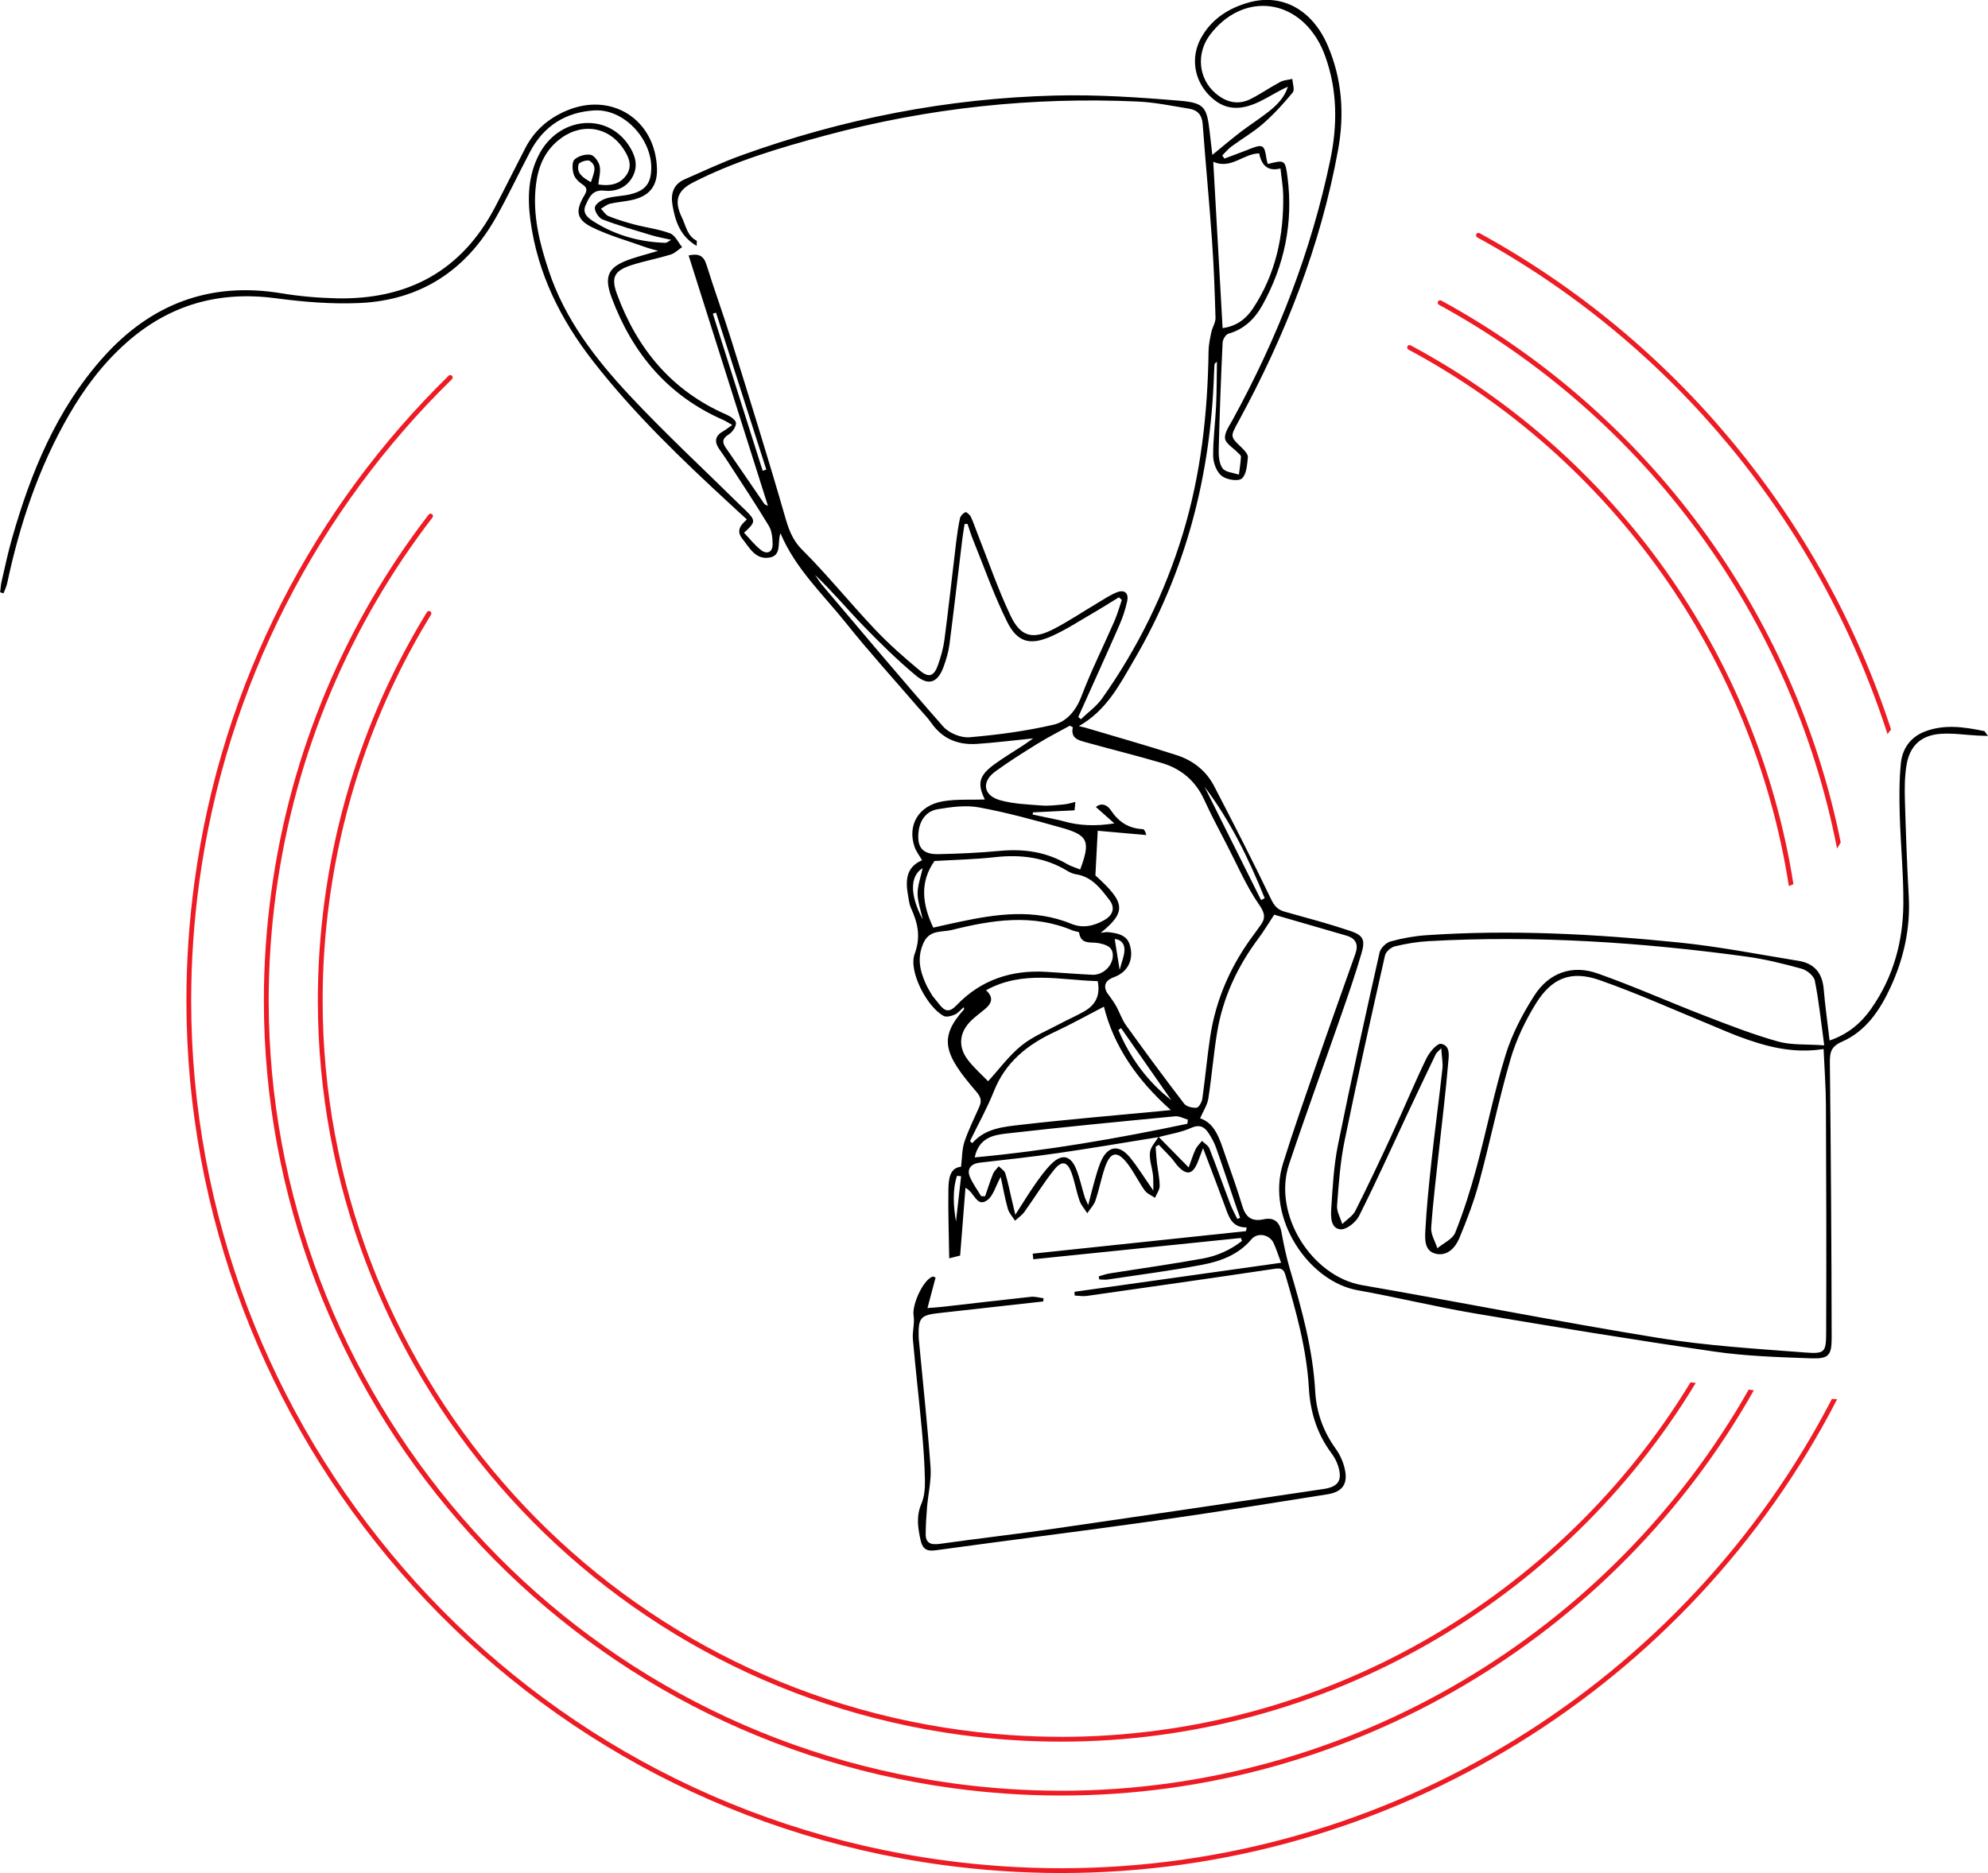 <?xml version="1.0" encoding="UTF-8"?>
<svg id="Capa_2" data-name="Capa 2" xmlns="http://www.w3.org/2000/svg" viewBox="0 0 844.35 795.73">
  <defs>
    <style>
      .cls-1 {
        fill: #ed1c24;
      }

      .cls-1, .cls-2 {
        stroke-width: 0px;
      }
    </style>
  </defs>
  <g id="Capa_1-2" data-name="Capa 1">
    <g>
      <path class="cls-2" d="m794.86,428.34c9.33-13.33,13.42-28.43,13.54-44.43.09-12.61-1.18-25.22-1.54-37.85-.2-7.26-.24-14.58.48-21.78.61-6.1,3.95-11.01,9.94-13.4,8.37-3.33,16.89-2.05,25.36-.31.43.09.72.85,1.71,2.08-2.05-.07-3.21-.09-4.37-.15-5.16-.28-10.35-1.07-15.47-.76-8.55.53-13.45,5.04-14.79,13.44-.76,4.76-.81,9.68-.67,14.51.39,13.73.89,27.47,1.64,41.19.74,13.6-2.13,26.41-7.78,38.64-4.51,9.75-10.48,18.62-20.61,23.05-4.81,2.11-5.16,4.72-5.11,9.16.43,38.87.7,77.73.76,116.6,0,7.67-1.32,9-8.96,8.73-13.58-.48-27.26-.9-40.68-2.84-34.14-4.95-68.19-10.53-102.21-16.28-16.59-2.81-32.97-6.85-49.54-9.81-20.55-3.67-38.98-30.29-31.64-53.84,4.34-13.91,9.17-27.67,13.93-41.44,5.51-15.92,11.18-31.78,16.81-47.65,1.41-3.99.21-6.55-3.91-7.74-10.24-2.96-20.48-5.94-30.56-8.86-2.42,3.66-4.4,6.99-6.71,10.08-8.98,12.03-15.17,25.3-17.58,40.13-1.51,9.26-2.25,18.66-3.7,27.93-.42,2.71-2.13,5.21-3.49,8.38,6.41,2.05,8.33,8.9,10.6,15.46,2.49,7.19,5.12,14.35,7.28,21.64,1.45,4.89,4,6.9,9.16,5.78,4.19-.9,6.68.93,7.49,5.36.99,5.4,2.12,10.81,3.68,16.06,5.03,16.95,9.71,33.92,10.68,51.73.49,8.88,3.45,17.05,8.74,24.39,1.75,2.43,3.08,5.39,3.76,8.3,1.52,6.46-.76,9.95-7.3,11-24.32,3.87-48.63,7.79-73.01,11.23-31.12,4.39-62.31,8.28-93.45,12.56-3.98.55-5.58-.74-6.39-4.48-1.11-5.14-1.86-10,.35-15.19,1.29-3.01,1.61-6.65,1.54-9.98-.14-7.12-.64-14.24-1.29-21.33-1.19-12.9-2.69-25.78-3.83-38.69-.29-3.31.85-6.8.31-10.03-.75-4.43,3.85-14.97,8.02-16.57.33-.13.85.25,1.31.4-1.12,4.2-2.2,8.27-3.44,12.95,2.25-.18,4.28-.28,6.31-.51,12.55-1.42,25.1-2.92,37.66-4.26,1.73-.18,3.54.38,5.31.6-.04.46-.07.91-.11,1.37-14.8,1.65-29.59,3.33-44.39,4.95-7.66.84-8.71,1.99-8.53,9.92.03,1.13.17,2.26.28,3.39,1.64,17.41,3.54,34.81,4.78,52.25.39,5.53-1.02,11.19-1.49,16.8-.31,3.77-.54,7.55-.59,11.32-.06,4.18,2.27,4.88,6.05,4.35,16.2-2.28,32.46-4.13,48.65-6.47,38.15-5.5,76.28-11.14,114.41-16.85,6.45-.97,8.03-3.92,5.92-10.2-.61-1.81-1.62-3.55-2.76-5.09-6.12-8.21-8.95-17.58-9.52-27.64-.94-16.49-5.35-32.22-9.94-47.93-.76-2.6-1.89-3.07-4.53-2.68-26.59,3.96-53.21,7.76-79.83,11.54-1.69.24-3.45-.1-5.18-.17-.02-.53-.04-1.06-.06-1.59,28.98-4.07,57.95-8.15,87.75-12.33-1.36-3.63-2.11-6.08-3.18-8.37-1.74-3.71-6.86-4.66-9.47-1.56-5.47,6.5-12.96,9.26-20.73,10.75-13.35,2.56-26.86,4.27-40.31,6.3-1.15.17-2.36-.02-3.54-.04-.08-.43-.15-.86-.23-1.3,1.49-.42,2.96-.98,4.48-1.23,13.27-2.12,26.59-3.97,39.81-6.37,6.06-1.1,11.71-3.66,16.56-7.46-.15-.42-.31-.83-.46-1.25-29.39,3.01-58.78,6.02-88.17,9.04-.09-.79-.17-1.59-.26-2.38,30.18-3.19,60.37-6.37,90.55-9.56.12-.53.23-1.06.35-1.59-6.18.13-7.54-4.3-9.09-8.58-1.33-3.65-2.7-7.29-4.07-10.92-1.63-4.33-3.28-8.65-5.39-14.2-1.09,2.86-1.66,4.47-2.3,6.05-2.14,5.22-4.7,5.67-8.5,1.49-.98-1.08-1.75-2.34-2.73-3.41-1.72-1.89-3.52-3.7-5.28-5.54-.45.27-.88.55-1.33.82.17,2.18.26,4.36.51,6.53.39,3.38,1.17,6.73,1.2,10.1.01,1.69-1.28,3.4-1.98,5.09-1.48-1.03-3.38-1.76-4.37-3.14-2.63-3.68-4.59-7.85-7.34-11.43-4.32-5.62-7.26-5.07-9.58,1.72-1.57,4.59-2.45,9.41-4.01,14.01-.67,1.96-2.28,3.6-3.47,5.38-1.12-1.77-2.61-3.4-3.28-5.32-1.33-3.81-1.98-7.86-3.34-11.66-1.8-5.04-4.15-5.63-7.52-1.41-4.54,5.67-8.32,11.93-12.57,17.83-1.04,1.45-2.64,2.5-3.98,3.73-1.05-1.68-2.53-3.24-3.05-5.08-1.22-4.27-1.97-8.67-3.03-13.53-2.15,3.89-3.15,8.13-5.81,9.97-4.45,3.08-5.32-3.48-9.15-5.32-.8,10.18-1.55,19.8-2.26,28.77-1.42.36-2.64.67-4.64,1.18-.15-9.92-.5-19.58-.35-29.24.07-4.46.61-9.26,5.37-9.66.5-4.05.4-7.5,1.43-10.57,1.7-5.05,4.09-9.87,6.26-14.75,1.15-2.58.88-4.17-1.27-6.67-13.66-15.83-16.1-22.73-5.14-34.9.06-.07-.03-.28-.13-.91-1.38,1.19-2.43,2.54-3.81,3.14-1.41.62-3.51,1.21-4.67.6-7-3.65-15.11-18.93-12.36-26.38,2.71-7.35,1.29-13.2-1.6-19.55-.72-1.59-.89-3.44-1.2-5.19-1.12-6.26-1-12.07,5.95-15.04-1.19-2.07-2.53-3.73-3.18-5.64-3.17-9.27,1.64-17.57,11.89-19.38,5.89-1.04,12.04-.58,17.94-.79-3.27-6.78-2.53-10.12,4.04-14.94,3.91-2.87,8.12-5.34,12.18-8.01,1.2-.79,2.36-1.64,4.32-3.01-8.8.88-16.33,1.84-23.89,2.34-7.95.53-14.62-2.07-19.35-8.88-1.56-2.25-3.54-4.21-5.34-6.3-10.35-12.04-21.05-23.8-30.95-36.2-9.72-12.18-21.42-22.99-27.79-38.08-1.52,3.69.85,9.59-5,10.35-5.77.75-8.18-4.28-11.2-8.03-2.75-3.41-.8-5.84,1.92-8.2-2.41-2.21-4.55-4.18-6.69-6.15-20.74-19.12-41.09-38.58-58.51-60.91-13.93-17.86-23.72-37.44-26.75-60.08-1.29-9.63-.93-19.12,3.7-27.97,8.27-15.82,28.36-18.01,37.85-4.17,2.8,4.09,4.37,8.59,2.07,13.26-2.4,4.88-7.17,6.88-12.21,6.33-5.18-.57-6.47,2.93-7.94,6.13-1.71,3.72,1.36,5.72,3.95,7.32,9.16,5.66,19.23,8.39,29.97,8.71.49.01.99-.5,2.4-1.27-3.45-.8-5.98-1.23-8.42-1.97-6.95-2.11-13.97-4.1-20.74-6.7-1.62-.62-3.51-3.59-3.24-5.15.26-1.52,2.91-3.2,4.82-3.78,3.22-.98,6.74-.95,10.04-1.71,4.09-.94,7.69-2.74,8.69-7.42,2.86-13.5-9.96-29.05-23.77-28.25-12.18.7-21.52,6.58-27.3,17.54-4.91,9.31-9.37,18.87-14.55,28.03-12.69,22.44-32.03,35.07-57.82,36.25-11.88.54-23.96-.47-35.79-2.04-23.97-3.16-44.92,2.72-63.07,18.7-10.09,8.88-18.03,19.47-24.71,31.05-12.84,22.27-20.83,46.32-26.16,71.35-.31,1.46-1.01,2.84-1.54,4.26-.48-.14-.96-.29-1.44-.43.19-1.51.26-3.04.6-4.51,1.42-6.15,2.71-12.35,4.45-18.42,7.99-27.97,18.86-54.58,38.49-76.65,20.26-22.77,45.37-32.5,75.87-27.45,7.65,1.27,15.45,1.95,23.2,2.14,30.25.73,53.31-11.43,67.59-38.72,4.36-8.32,8.52-16.74,12.84-25.09,3.88-7.5,9.83-12.68,17.63-15.96,19.13-8.04,37.7,3.9,38.3,24.73.2,7-2.91,11.31-9.82,13.07-3.28.84-6.73,1-10.04,1.76-1.4.32-2.63,1.41-3.94,2.14,1.07,1.09,1.96,2.65,3.25,3.17,3.59,1.43,7.32,2.58,11.07,3.57,5.01,1.32,10.26,1.92,15.07,3.74,2.12.8,3.41,3.82,5.08,5.84-1.61,1.08-3.09,2.62-4.86,3.17-5.41,1.66-11.01,2.7-16.4,4.41-7.44,2.36-9.06,5.11-6.41,12.34,8.58,23.36,23.36,41.22,46.67,51.31,1.59.69,3.88,2.3,3.88,3.5.01,1.63-1.5,3.84-3,4.79-2.76,1.74-3.03,3.28-1.24,5.84,5.47,7.84,10.8,15.77,16.23,23.64.28.4.92.55,1.6.94-11.3-35.68-22.47-70.95-33.71-106.42,4.38-.94,6.41.19,7.58,3.93,3.38,10.82,7.27,21.48,10.64,32.3,7.66,24.58,15.36,49.15,22.49,73.89,1.63,5.67,3.07,10.47,7.56,14.96,10.76,10.74,20.34,22.66,30.8,33.71,5.98,6.32,12.56,12.14,19.28,17.69,3.78,3.13,5.93,2.21,7.57-2.47,1.22-3.5,2.27-7.14,2.75-10.8,1.78-13.65,3.27-27.34,4.92-41.01.43-3.53.91-7.07,1.67-10.54.22-1.02,1.33-2.12,2.32-2.58.4-.18,1.88,1.1,2.3,1.98,1.11,2.33,1.89,4.82,2.85,7.22,4.58,11.58,8.63,23.41,13.94,34.64,4.39,9.26,9.56,10.45,18.71,5.64,6.3-3.31,12.24-7.29,18.37-10.93,2.64-1.57,5.22-3.33,8.05-4.47,3.32-1.35,5.22.26,4.47,3.75-.75,3.46-1.88,6.89-3.3,10.13-5.72,13.05-11.63,26.01-17.46,39.01.36.34.72.68,1.08,1.02,3.04-2.93,6.63-5.46,9.02-8.84,15.19-21.45,26.64-44.81,34.29-69.94,7.71-25.31,10.58-51.35,10.94-77.72.04-2.67.63-5.37,1.19-8,.44-2.05,1.81-4.04,1.76-6.03-.31-10.98-.71-21.96-1.49-32.91-1.16-16.48-2.74-32.92-3.96-49.4-.29-3.93-2.22-6-5.8-6.57-7.19-1.15-14.38-2.69-21.62-3.02-45-2.05-89.31,2.7-132.83,14.42-19.25,5.19-38.37,10.83-56.23,19.97-6.85,3.51-8.07,7.94-4.7,14.87,1.71,3.53,2.21,7.76,6.23,9.84.23.12.02,1.1.02,2.21-7.03-4.14-9.09-10.48-10.26-17.37-.82-4.84.39-8.79,5.13-10.88,8-3.52,15.93-7.25,24.14-10.21,43.01-15.52,87.42-24.22,133.1-25.4,17.74-.46,35.59.72,53.3,2.22,10.37.88,11.3,2.92,12.5,13.23.37,3.2.74,6.4,1.12,9.77,4.45-3.63,8.11-6.76,11.94-9.69,3.86-2.95,7.97-5.57,11.8-8.56,3.68-2.87,6.95-6.17,8.35-10.73-4.18,1.85-7.8,4.25-11.66,6.15-9.11,4.49-15.78,3.62-21.77-2.5-6.41-6.54-7.93-16.13-3.51-24.24,4.45-8.18,11.82-12.84,20.51-15.24,14.08-3.87,26.83,3.21,33.32,18.28,6.15,14.28,7.19,29.23,4.44,44.35-7.43,40.89-22.52,79.02-42.31,115.4-3.53,6.5-3.67,6.35,1.5,11.28,1.13,1.08,2.62,2.74,2.49,3.99-.33,3.16-.58,7.31-2.59,9-1.57,1.32-6.51.5-8.55-1.13-2.14-1.69-3.56-5.48-3.6-8.37-.09-7.1.91-14.21,1.24-21.32.29-6.24.26-12.51.36-18.76-.92.47-1.02.95-1.06,1.42-.08,1.13-.15,2.26-.18,3.39-1.39,43.38-11.92,84.22-33.97,121.85-6.11,10.42-11.58,21.35-23.42,28.1,1.48.35,2.06.46,2.62.62,13.01,3.88,26.08,7.55,38.99,11.74,6.8,2.2,12.42,6.57,15.77,13.02,8.27,15.93,16.48,31.9,24.22,48.09,1.44,3.02,2.9,4.55,5.9,5.39,9.2,2.56,18.44,5.03,27.5,8.05,5.79,1.93,6.72,3.8,5.03,9.59-2.53,8.7-5.5,17.28-8.48,25.85-7.39,21.27-15.14,42.41-22.28,63.76-7.11,21.28,9.63,47.68,30.99,51.38,41.98,7.27,83.78,15.59,125.83,22.41,20.57,3.34,41.51,4.61,62.33,6.2,8.45.65,8.92-.09,8.96-8.53.14-32.23.05-64.46-.1-96.69-.04-7.73-.63-15.44-.99-23.71-13.07,2.1-24.73-1.1-36.18-5.39-3.94-1.48-7.78-3.22-11.68-4.81-15.73-6.43-31.24-13.46-47.26-19.06-12.08-4.23-20.29-1-27.06,9.93-4.55,7.35-8.41,15.46-10.82,23.74-4.98,17.09-8.54,34.59-13.18,51.8-2.22,8.24-5.25,16.31-8.55,24.2-1.62,3.87-4.94,7.59-9.72,6.63-5.15-1.04-4.9-6.16-4.69-10.01.53-9.85,1.53-19.68,2.61-29.49,1.43-13.04,3.19-26.04,4.63-39.08.28-2.51-.26-5.12-.49-8.77-1.46,1.53-2.04,1.9-2.29,2.43-4.05,8.47-8.09,16.94-12.08,25.44-6.81,14.5-13.37,29.14-20.58,43.44-1.34,2.66-5.41,5.87-7.89,5.61-4.2-.44-4.1-5.47-3.88-8.84.59-9.03,1.06-18.17,2.85-27.01,5.52-27.31,11.56-54.52,17.66-81.71.42-1.88,2.75-4.2,4.63-4.73,4.95-1.38,10.13-2.31,15.27-2.66,35.84-2.46,71.61-.53,107.25,3.09,17.05,1.73,33.93,5.06,50.86,7.81,6.61,1.07,10.06,5.15,10.63,11.93.6,7.07,1.6,14.1,2.51,21.9,8.01-2.75,13.51-7.54,17.85-13.75h0Zm-290.02,67.68c1.1-2.95,1.85-5.45,2.95-7.78.62-1.31,1.8-2.37,2.72-3.53,1.08,1.06,2.65,1.93,3.16,3.22,3.07,7.81,5.86,15.73,8.84,23.57.83,2.18,1.99,4.22,2.99,6.33.4-.15.8-.31,1.2-.46-.68-1.97-1.38-3.93-2.05-5.9-2.7-7.94-5.33-15.91-8.13-23.82-.74-2.11-1.84-4.13-3.05-6.02-1.8-2.82-3.79-4.14-7.61-2.44-4.35,1.94-9.23,2.66-13.88,3.91-14.2,2.27-28.38,4.71-42.61,6.77-11.05,1.6-22.16,2.8-33.26,4.07-3.69.42-5.59,2.67-4.18,6.02,1.22,2.9,3.16,5.49,4.79,8.22.56.01,1.12.02,1.68.03,1.11-3.19,2.11-6.43,3.38-9.56.49-1.19,1.59-2.13,2.41-3.18.95.98,2.41,1.8,2.77,2.96,1.14,3.7,1.88,7.52,2.78,11.3.39,1.66.78,3.32,1.49,6.33,3.22-5.01,5.6-8.94,8.23-12.7,2.13-3.04,4.32-6.11,6.91-8.74,4.53-4.6,8.33-3.87,10.73,2.07,1.51,3.73,2.33,7.73,3.51,11.59.26.86.69,1.67,1.57,3.71,1.11-4.27,1.85-7.38,2.73-10.45.76-2.64,1.49-5.32,2.55-7.85,2.89-6.9,7.72-7.76,12.46-1.98,3.35,4.09,6.13,8.66,9.93,14.1-.06-2.86.06-4.77-.16-6.64-.38-3.21-1.61-6.46-1.28-9.57.24-2.32,2.36-4.45,3.64-6.67,4.02,4.09,8.04,8.19,12.84,13.08h0Zm265.96-79.41c-.41-2.04-3.36-4.46-5.6-5.07-7.79-2.14-15.7-4.1-23.69-5.18-44.71-6.07-89.61-9.05-134.75-6.53-4.83.27-9.67,1.09-14.37,2.22-1.64.4-3.79,2.28-4.14,3.84-5.92,26.23-11.81,52.48-17.19,78.82-1.84,9-2.48,18.28-3.18,27.47-.19,2.54,1.42,5.21,2.21,7.82,1.89-1.85,4.43-3.37,5.56-5.6,5.46-10.84,10.64-21.82,15.73-32.84,4.89-10.59,9.35-21.37,14.42-31.86,1.27-2.62,4.53-6.54,6.26-6.24,4.22.72,3.23,5.48,2.98,8.56-.98,11.77-2.45,23.5-3.71,35.25-1.23,11.43-2.66,22.84-3.47,34.29-.2,2.84,1.69,5.83,2.62,8.75,2.61-2.19,6.48-3.87,7.59-6.65,3.59-8.98,6.52-18.27,9.04-27.62,4.31-15.95,7.5-32.22,12.38-47.97,2.73-8.83,7.19-17.37,12.21-25.18,6.15-9.58,15.95-13.17,26.78-9.36,15.39,5.43,30.33,12.12,45.57,18,10.25,3.96,20.54,7.97,31.09,10.93,5.72,1.61,12.05,1.09,19.65,1.64-1.41-10.32-2.28-19-4-27.51h0Zm-329.83-100.85c-6.19,3.83-12.39,7.71-18.26,12-5.92,4.33-5.12,10.15,1.96,12.17,5.65,1.61,11.75,1.81,17.68,2.27,3.2.25,6.47-.18,9.69-.48,1.59-.15,3.14-.68,4.7-1.04-.12,1.19-.23,2.38-.35,3.57-5.89.29-11.77.58-17.66.87l-.16.91c2.25.48,4.5.96,6.76,1.44,2.21.48,4.46.86,6.63,1.49,6.08,1.74,13.25,2.17,21.32.84-2.96-2.63-5.31-4.72-7.83-6.95,2.4-2.01,4.87-.85,6.29,1.29,3.29,4.98,7.55,7.81,13.54,8.1.61.03,1.18.82,1.57,2.52-7.04-.63-14.08-1.24-20.62-1.83-.36,6.8-.65,12.43-.99,18.98,12.58,11.4,13.46,15.32,2.25,24.4,1.11-.11,2.24-.43,3.31-.3,6.57.73,8.82,2.57,9.53,7.64.68,4.91-1.81,9.52-7.07,11.42-3.71,1.34-4.7,3.46-3.21,6.48,1.3,1.86,2.74,3.63,3.85,5.59,1.59,2.8,2.58,5.98,4.44,8.56,8.03,11.17,16.21,22.25,24.58,33.16.97,1.27,3.57,1.89,5.31,1.73.95-.09,2.22-2.39,2.43-3.82,1.25-8.81,2.01-17.69,3.36-26.49,2.48-16.16,9-30.67,18.84-43.71.78-1.03,1.49-2.12,2.27-3.15,2.38-3.13,2.33-5.22-.32-9.03-5.4-7.78-9.19-16.68-13.57-25.15-3.34-6.47-6.78-12.9-9.81-19.52-3.7-8.07-9.87-13.2-18.17-15.63-10.71-3.14-21.55-5.81-32.3-8.81-2.95-.82-6.3-1.59-5.31-6.34-.44-.21-.87-.42-1.3-.63-4.46,2.47-9.03,4.77-13.36,7.45h0Zm89.38-252.31c6.14-2.41,6.68-2.11,7.63,4.42.09.61.32,1.19.49,1.79,7.19-1.79,7.4-1.82,8.36,5.56,2.5,19.27-1.25,37.41-10.62,54.35-3.21,5.8-7.73,10.3-14.49,12.2-1.12.31-2.38,2.44-2.45,3.79-.7,15.03-1.27,30.07-1.65,45.12-.07,2.8.12,6.18,1.62,8.27,1.21,1.69,4.55,1.86,6.95,2.7.31-2.55.74-5.1.87-7.66.03-.58-.93-1.24-1.48-1.82-1.86-1.96-5.04-3.75-5.28-5.89-.28-2.48,1.81-5.35,3.2-7.88,19.1-34.88,33.42-71.56,41.52-110.55,3.08-14.82,3.03-29.62-2.21-44.07-.77-2.12-1.69-4.21-2.81-6.17-10.74-18.93-32.81-20.29-46.04-2.88-6,7.9-5.02,18.71,2.38,24.97,4.44,3.76,9.49,5.07,14.87,2.34,4.3-2.18,8.3-4.97,12.56-7.24,1.5-.8,3.4-.87,5.12-1.27.11,1.95,1.08,4.63.17,5.74-3.87,4.71-8.03,9.26-12.61,13.28-4.12,3.62-8.96,6.39-13.39,9.66-1.46,1.07-2.63,2.54-3.93,3.83.3.45.59.89.89,1.34,3.44-1.3,6.91-2.55,10.33-3.9h0Zm-207.12,170.26c2.55,1.92,4.93.92,4.92-2.45,0-2.66-.32-5.72-1.64-7.91-5.59-9.27-11.61-18.29-17.49-27.39-1.14-1.77-2.36-3.48-3.56-5.21-2.22-3.2-1.68-5.71,1.78-7.6,1.07-.59,2.03-1.39,3.76-2.6-1.7-.96-2.67-1.63-3.73-2.1-23.53-10.25-38.63-28.32-47.45-51.88-3.62-9.67-1.32-13.44,8.6-16.71,3.18-1.05,6.41-1.91,11.11-3.29-2.51-.7-3.63-.94-4.69-1.33-7.87-2.84-16.05-5.07-23.5-8.75-6.61-3.27-7.02-7.04-3.15-13.48,1.25-2.08,1.32-3.27-.89-4.72-1.55-1.01-3.17-2.65-3.67-4.34-.57-1.93-.77-5.08.36-6.15,1.58-1.51,4.67-2.42,6.83-2.04,1.58.28,3.46,2.9,3.87,4.77.52,2.38-.3,5.05-.57,7.83,4.72.79,9.01.05,11.83-3.84,2.93-4.05,1.06-8.06-1.44-11.67-6.59-9.52-18.32-10.82-27.57-3.09-5.81,4.86-8.42,11.37-9.3,18.66-1.55,12.71,1.48,24.76,5.45,36.67,6.87,20.64,19.88,37.46,34.38,52.98,15.13,16.18,31.42,31.27,47.2,46.84.69.68,1.42,1.33,2.11,2.01,4.24,4.22,4.24,4.88-.78,9.41,2.56,2.66,4.62,5.38,7.24,7.36h0Zm141.36,26.52c-6.02,3.48-11.87,7.36-18.2,10.15-8.88,3.92-14.31,2.49-18.64-6.22-5.59-11.25-9.75-23.21-14.49-34.88-.89-2.19-1.57-4.47-2.34-6.71l-1.24.06c-.32,2.13-.7,4.24-.96,6.38-1.82,14.94-3.54,29.9-5.47,44.82-.41,3.18-1.37,6.34-2.46,9.37-2.42,6.73-6.32,8.35-11.76,3.81-7.8-6.49-15.09-13.66-22.17-20.95-6.95-7.17-13.35-14.86-20.72-21.86,1.01,1.45,1.91,2.99,3.04,4.33,17.06,20.12,34,40.36,51.43,60.15,2.43,2.75,7.51,4.85,11.14,4.54,12.02-1.03,24.09-2.63,35.82-5.37,5.45-1.27,9.42-5.93,11.72-11.99,4.13-10.87,9.37-21.32,14.03-32,1.26-2.9,2.11-5.98,3.14-8.98-.41-.38-.82-.75-1.24-1.13-3.54,2.16-7.04,4.4-10.63,6.48h0Zm-30.78,217.59c19.45-2.24,38.98-3.86,58.47-5.73,1.26-.12,2.53-.25,5-.5-14.37-12.73-24.29-27.28-28.42-43.93-6.82,3.52-13.77,7.42-20.98,10.78-11.56,5.39-20.81,12.78-25.72,25.09-2.9,7.28-6.76,14.18-10.19,21.24.32.3.65.59.97.89,5.56-6.4,13.44-6.98,20.85-7.83h0Zm-26.83-86.09c16.11-3.44,32.16-5.82,48.16.78,4.76,1.96,9.58.87,13.98-1.68,3.61-2.09,4.62-5.23,2.06-8.53-3.71-4.8-7.4-9.85-14.15-10.87-1.24-.19-2.51-.73-3.6-1.39-9.54-5.83-19.84-7.11-30.81-5.89-8.66.96-17.41,1.13-25.72,1.63-6.32,8.95-5.24,18.33-.51,28.3,3.13-.7,6.85-1.56,10.58-2.35Zm-8.02,34.98c2.3,2.9,4.19,3.64,7.31.37,10.37-10.88,23.42-15.12,38.27-14.2,6.46.4,12.91.93,19.37,1.23,4.19.2,8.19-3.22,8.68-7.38.51-4.39-2.65-5.39-6.01-6.06-3.2-.63-7.49.85-8.26-4.47-.06-.4-1.75-.48-2.62-.85-17.1-7.28-34.33-4.55-51.44-.27-4.16,1.04-9.42-.23-12.01,5.46-2.87,6.32-1.56,11.97,1.08,17.7.81,1.76,1.89,3.39,2.72,4.85,1.08,1.35,2.01,2.47,2.91,3.61h0Zm135.84-361.54c-6.61,0-11.99,6.95-19.5,3.55,1.32,23.57,2.63,46.86,3.97,70.66,6.01-.8,9.98-3.95,12.89-8.34,9.65-14.55,13.12-30.84,12.85-48.06-.06-3.68-.73-7.35-1.16-11.41-4.96,1.27-7.97-.87-9.03-6.4Zm-100.95,379.01c4.8-3.89,10.82-6.29,16.35-9.26,3.41-1.83,6.98-3.36,10.34-5.28,4.66-2.67,6.91-6.67,5.68-12.83-15.68-.37-31.76-4.75-47.42,3.87,3.64,3.4,2.11,5.89-.67,8.19-1.87,1.55-3.84,2.98-5.58,4.65-5.19,5.01-5.81,11.22-1.34,16.93,2.66,3.4,5.95,6.3,8.46,8.91,4.8-5.26,8.92-10.93,14.18-15.19h0Zm16.91-92.56c-11.52-3.25-23.11-6.43-34.87-8.6-5.67-1.05-11.88-.21-17.68.77-4.6.78-7.42,4.39-8.04,9.27-.86,6.78,1.56,9.94,8.32,9.81,8.73-.17,17.48-.57,26.18-1.39,10.15-.95,19.67.4,28.56,5.6,1.62.95,3.49,1.47,5.56,2.32,4.45-12.05,3.44-14.55-8.03-17.79Zm53.55,125.78c.07-.58.14-1.16.21-1.74-1.81-.5-3.68-1.59-5.42-1.42-23.83,2.29-47.66,4.58-71.45,7.3-5.61.64-11.84,1.65-13.67,10.16,30.92-2.86,60.71-8.06,90.33-14.29Zm7.25-143.22c8.02,16.07,16.04,32.14,24.05,48.2.51-.26,1.03-.52,1.54-.78-6.75-16.71-14.59-32.88-25.59-47.42Zm-187.64-134.19c.52-.16,1.03-.33,1.55-.49-7.12-22.23-14.24-44.45-21.36-66.68-.45.14-.9.29-1.35.43,7.05,22.25,14.1,44.5,21.16,66.74Zm173.6,267.42c-7.12-10.21-14.24-20.43-21.37-30.64-.38.28-.77.55-1.15.82,4.98,11.75,12.28,21.85,22.52,29.81h0ZM250.42,68.33c-.94-.6-4.42.55-4.67,1.46-1.03,3.73,1.71,5.62,5.22,7.6,1.11-3.62,3.01-6.79-.55-9.06h0Zm141.46,322.26c-.89-4.25-2.16-7.64-2.16-11.03.01-3.41,1.3-6.81,2.15-10.74-5.48,3.32-5.47,11.48,0,21.77h0Zm16.32,109.11c-.58-.06-1.17-.11-1.75-.17-1.98,6.28-1.53,12.82-.42,19.37.73-6.4,1.45-12.8,2.17-19.2Zm67.34-87.68c.84-3.26,1.97-5.81,2.05-8.4.09-2.85-1.77-4.58-4.14-4.68.64,4.02,1.26,7.87,2.09,13.08h0Z"/>
      <g>
        <path class="cls-1" d="m450.71,793.69c-16.51,0-33.22-1.11-50.04-3.39-185.13-25.1-319.47-183.42-319.47-365.19,0-16.51,1.11-33.22,3.39-50.04,11.47-84.59,50.75-158.57,107.37-213.99.4-.39.41-1.04.02-1.44-.4-.4-1.04-.41-1.44-.02-56.93,55.72-96.43,130.12-107.96,215.17-2.29,16.91-3.41,33.71-3.41,50.31,0,182.79,135.09,341.98,321.24,367.22,16.91,2.29,33.71,3.41,50.31,3.41,140.49,0,267.03-79.81,329.54-201.27-.73-.06-1.47-.11-2.2-.17-62.3,120.36-187.92,199.4-327.33,199.4Z"/>
        <path class="cls-1" d="m628.42,99.06c-.5-.27-1.12-.09-1.39.41-.27.49-.09,1.12.41,1.39h0c83.04,45.47,145.43,121.48,174.23,211.02.48-.68.99-1.33,1.51-1.96-29.15-89.45-91.67-165.35-174.76-210.85Z"/>
        <path class="cls-1" d="m450.67,760.76c-15.04,0-30.26-1.01-45.58-3.09-168.61-22.86-290.97-167.05-290.97-332.61,0-15.04,1.01-30.26,3.09-45.58,8.17-60.28,31.85-114.64,66.47-159.62.34-.45.26-1.09-.19-1.43s-1.09-.26-1.43.19c-34.83,45.25-58.66,99.95-66.88,160.6-2.09,15.41-3.11,30.72-3.11,45.85,0,166.57,123.1,311.63,292.74,334.63,15.41,2.09,30.72,3.11,45.85,3.11,123.64,0,235.42-67.84,294.24-172.18-.73-.09-1.46-.19-2.19-.28-58.57,103.3-169.44,170.42-292.05,170.42Z"/>
        <path class="cls-1" d="m612.14,127.69c-.5-.27-1.12-.09-1.39.41-.27.5-.09,1.12.41,1.39h0c87.54,47.75,149.97,132.73,169.07,230.99.55-.84,1.07-1.71,1.56-2.63-19.72-97.91-82.24-182.47-169.65-230.16Z"/>
        <path class="cls-1" d="m450.64,737.86c-14.02,0-28.19-.94-42.47-2.88-157.12-21.3-271.14-155.68-271.14-309.94,0-14.01.94-28.19,2.88-42.47,6.03-44.48,21.12-85.51,43.16-121.46.29-.48.14-1.11-.34-1.4-.48-.29-1.11-.14-1.4.34-22.18,36.19-37.38,77.49-43.44,122.26-1.95,14.37-2.9,28.64-2.89,42.74,0,155.28,114.76,290.53,272.91,311.97,14.37,1.95,28.64,2.89,42.74,2.89,112.03,0,213.62-59.74,269.58-152.4-.74-.09-1.48-.17-2.22-.26-55.7,91.61-156.38,150.62-267.36,150.62Z"/>
        <path class="cls-1" d="m599.16,146.72c-.5-.27-1.12-.08-1.38.42-.27.5-.08,1.12.42,1.38h0c86.06,46.13,146.48,130.72,161.57,227.93.65-.27,1.3-.54,1.94-.82-15.33-97.63-76.07-182.55-162.55-228.9Z"/>
      </g>
    </g>
  </g>
</svg>